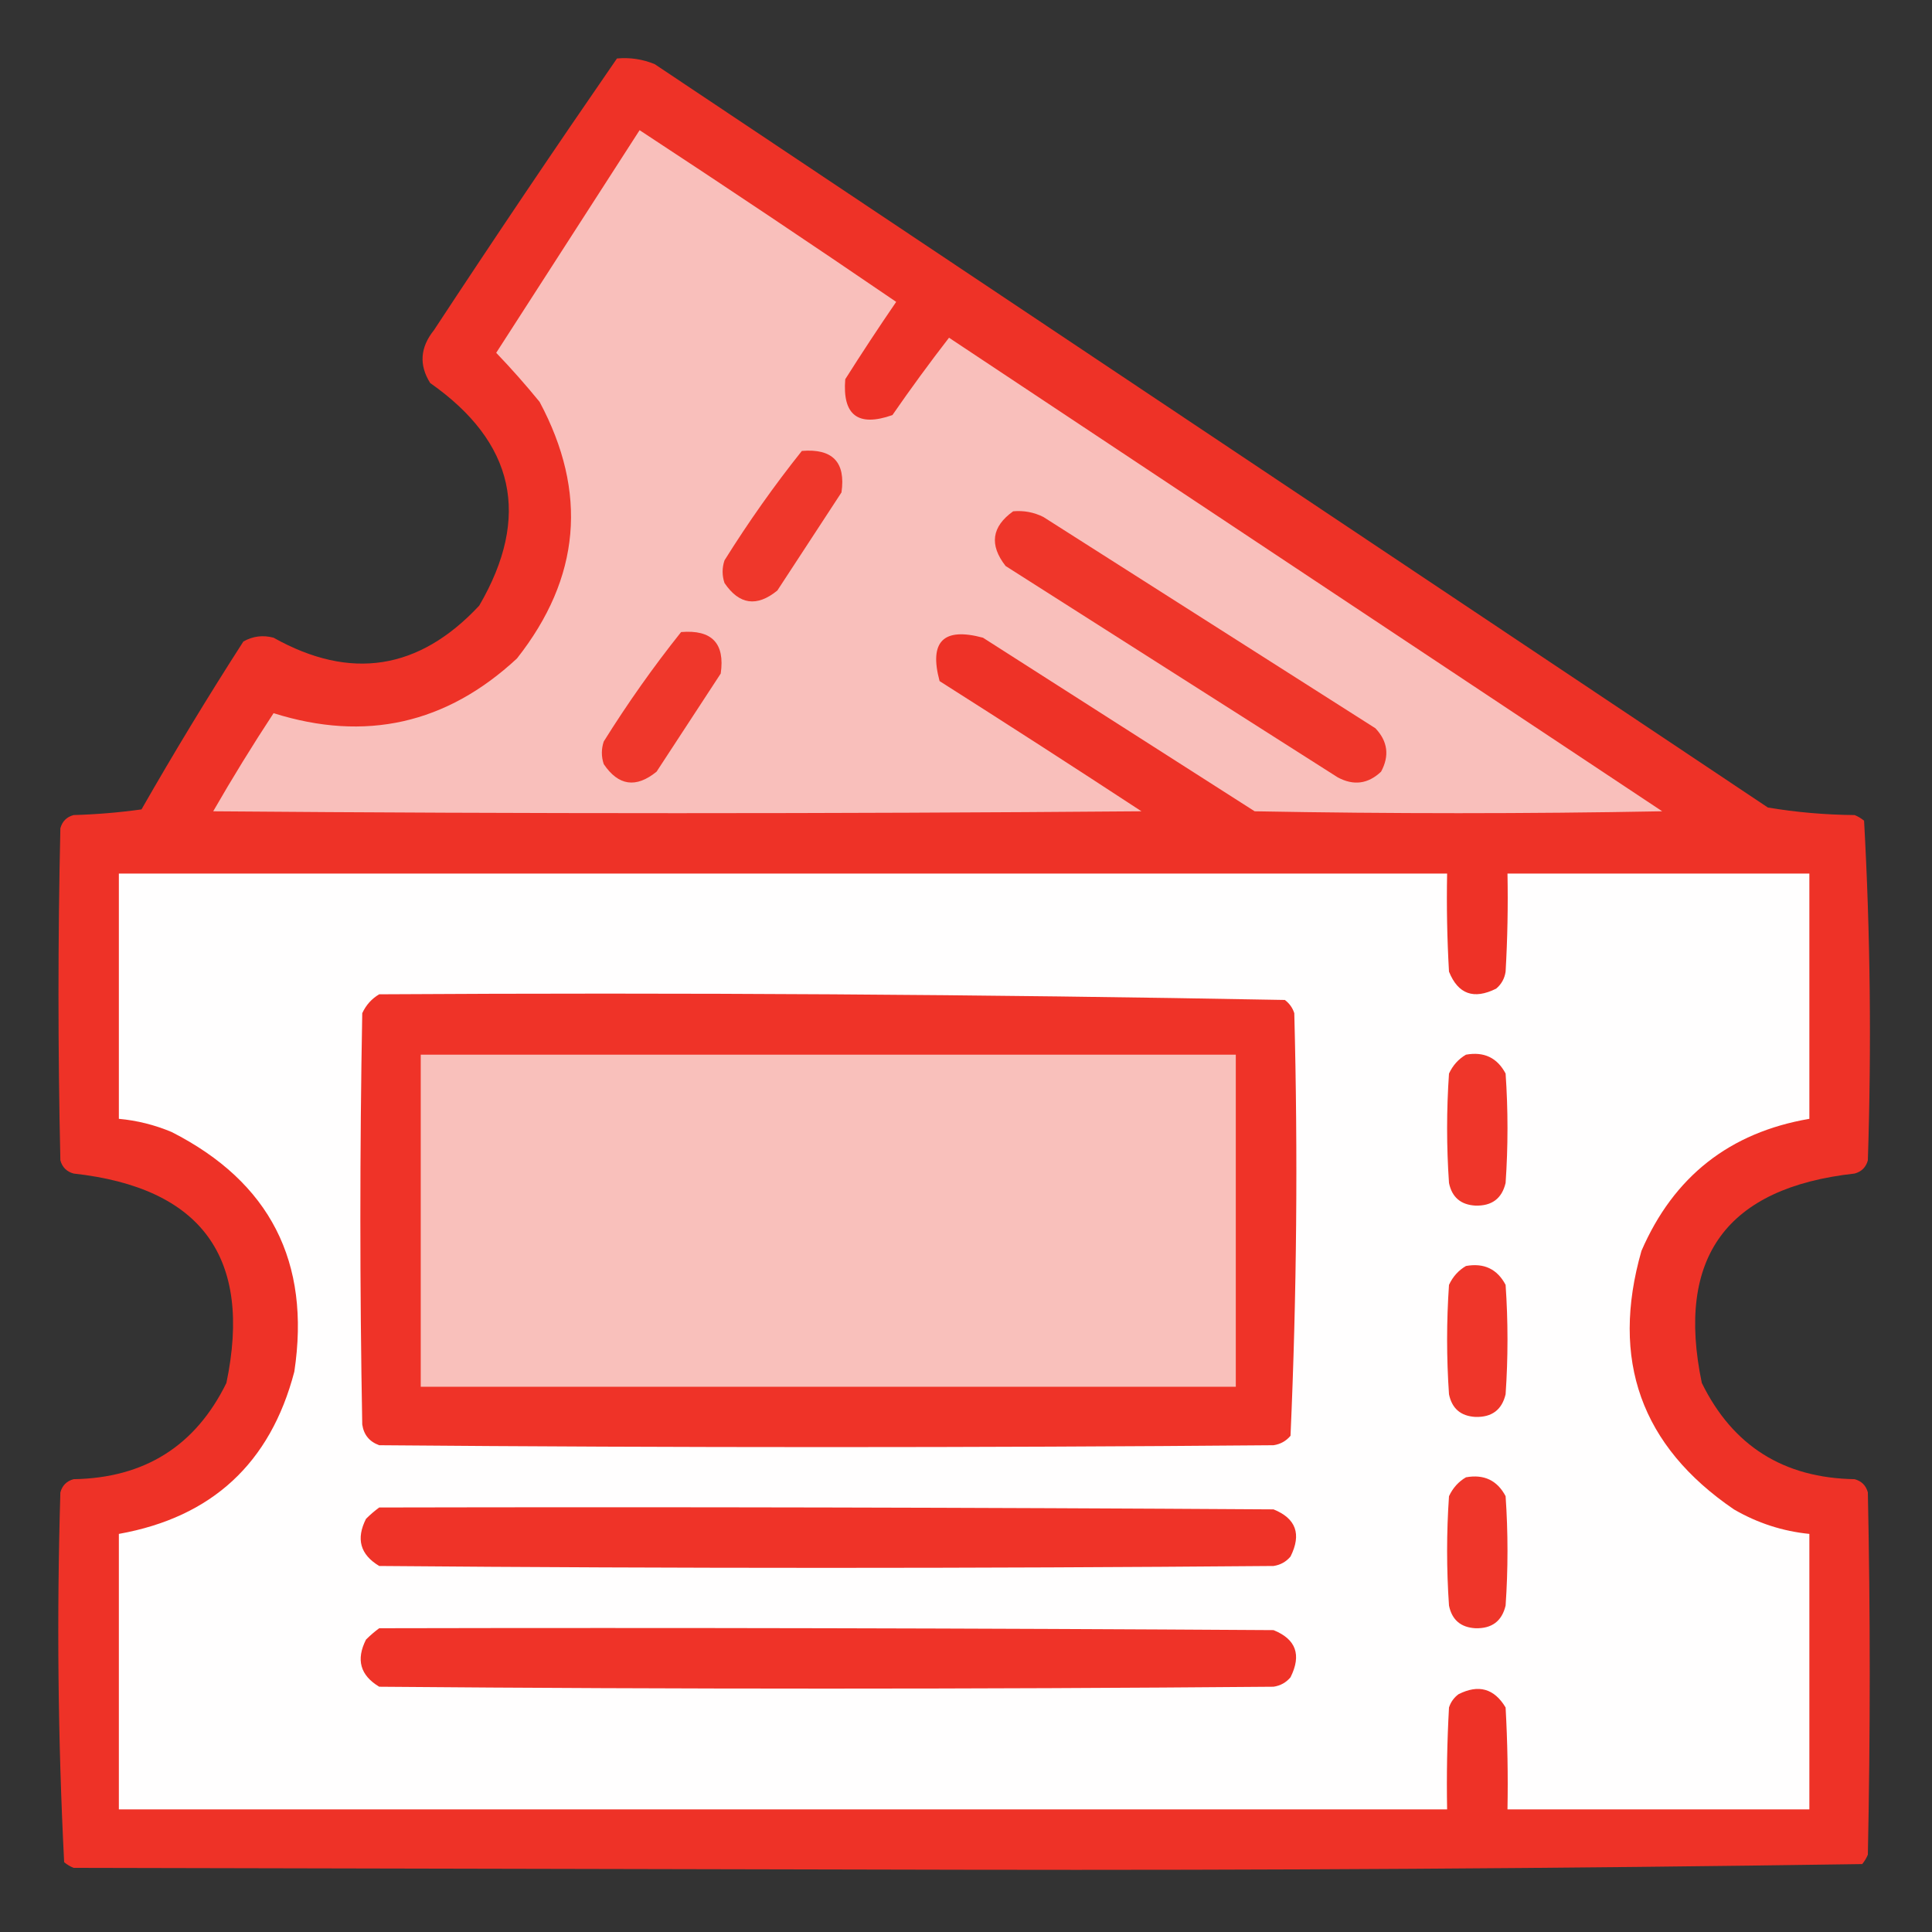 <?xml version="1.0" encoding="UTF-8"?>
<!DOCTYPE svg PUBLIC "-//W3C//DTD SVG 1.1//EN" "http://www.w3.org/Graphics/SVG/1.1/DTD/svg11.dtd">
<svg xmlns="http://www.w3.org/2000/svg" version="1.1" width="512px" height="512px" style="shape-rendering:geometricPrecision; text-rendering:geometricPrecision; image-rendering:optimizeQuality; fill-rule:evenodd; clip-rule:evenodd" xmlns:xlink="http://www.w3.org/1999/xlink">
<rect width="100%" height="100%" fill="#333333" stroke="none"/>
<g><path style="opacity:0.992" fill="#ef3328" d="M 163.5,15.5 C 166.978,15.184 170.312,15.684 173.5,17C 271.833,82.667 370.167,148.333 468.5,214C 476.062,215.267 483.729,215.934 491.5,216C 492.416,216.374 493.25,216.874 494,217.5C 495.651,247.414 495.984,277.414 495,307.5C 494.5,309.333 493.333,310.5 491.5,311C 457.559,314.746 444.059,333.246 451,366.5C 459.191,383.191 472.691,391.691 491.5,392C 493.333,392.5 494.5,393.667 495,395.5C 495.667,427.5 495.667,459.5 495,491.5C 494.626,492.416 494.126,493.25 493.5,494C 414.247,495.164 334.914,495.664 255.5,495.5C 176.833,495.333 98.167,495.167 19.5,495C 18.584,494.626 17.75,494.126 17,493.5C 15.348,460.919 15.015,428.252 16,395.5C 16.5,393.667 17.667,392.5 19.5,392C 38.309,391.691 51.809,383.191 60,366.5C 66.941,333.246 53.441,314.746 19.5,311C 17.667,310.5 16.5,309.333 16,307.5C 15.333,278.167 15.333,248.833 16,219.5C 16.5,217.667 17.667,216.5 19.5,216C 25.527,215.83 31.527,215.33 37.5,214.5C 46.123,199.417 55.123,184.584 64.5,170C 67.03,168.578 69.697,168.245 72.5,169C 92.884,180.421 111.05,177.588 127,160.5C 140.755,136.9 136.422,117.233 114,101.5C 111.007,96.728 111.34,92.061 115,87.5C 130.955,63.225 147.122,39.225 163.5,15.5 Z"/></g>
<g><path style="opacity:1" fill="#f9bfbb" d="M 169.5,34.5 C 192.285,49.445 214.952,64.612 237.5,80C 232.876,86.748 228.376,93.581 224,100.5C 223.228,110.038 227.395,113.205 236.5,110C 241.339,103.003 246.339,96.169 251.5,89.5C 314.5,131.333 377.5,173.167 440.5,215C 404.5,215.667 368.5,215.667 332.5,215C 308.5,199.667 284.5,184.333 260.5,169C 250,166.167 246.167,170 249,180.5C 266.918,191.875 284.752,203.375 302.5,215C 220.5,215.667 138.5,215.667 56.5,215C 61.583,206.166 66.916,197.499 72.5,189C 96.834,196.667 118.334,191.834 137,174.5C 153.834,153.153 155.834,130.486 143,106.5C 139.324,101.993 135.49,97.659 131.5,93.5C 144.193,73.816 156.86,54.149 169.5,34.5 Z"/></g>
<g><path style="opacity:1" fill="#ef372b" d="M 212.5,119.5 C 220.658,118.823 224.158,122.49 223,130.5C 217.333,139.167 211.667,147.833 206,156.5C 200.559,160.926 195.892,160.259 192,154.5C 191.333,152.5 191.333,150.5 192,148.5C 198.34,138.352 205.173,128.686 212.5,119.5 Z"/></g>
<g><path style="opacity:1" fill="#ef362a" d="M 268.5,135.5 C 271.32,135.248 273.986,135.748 276.5,137C 305.833,155.667 335.167,174.333 364.5,193C 367.769,196.453 368.269,200.286 366,204.5C 362.547,207.769 358.714,208.269 354.5,206C 325.167,187.333 295.833,168.667 266.5,150C 262.128,144.408 262.794,139.575 268.5,135.5 Z"/></g>
<g><path style="opacity:1" fill="#ef372b" d="M 180.5,167.5 C 188.658,166.823 192.158,170.49 191,178.5C 185.333,187.167 179.667,195.833 174,204.5C 168.559,208.926 163.892,208.259 160,202.5C 159.333,200.5 159.333,198.5 160,196.5C 166.34,186.352 173.173,176.686 180.5,167.5 Z"/></g>
<g><path style="opacity:1" fill="#fffefe" d="M 31.5,231.5 C 148.833,231.5 266.167,231.5 383.5,231.5C 383.334,240.173 383.5,248.84 384,257.5C 386.405,263.462 390.571,264.962 396.5,262C 397.893,260.829 398.727,259.329 399,257.5C 399.5,248.84 399.666,240.173 399.5,231.5C 426.167,231.5 452.833,231.5 479.5,231.5C 479.5,253.167 479.5,274.833 479.5,296.5C 458.372,300.125 443.538,311.792 435,331.5C 426.738,360.39 434.904,383.223 459.5,400C 465.734,403.623 472.4,405.79 479.5,406.5C 479.5,430.833 479.5,455.167 479.5,479.5C 452.833,479.5 426.167,479.5 399.5,479.5C 399.666,470.494 399.5,461.494 399,452.5C 395.987,447.465 391.82,446.298 386.5,449C 385.299,449.903 384.465,451.069 384,452.5C 383.5,461.494 383.334,470.494 383.5,479.5C 266.167,479.5 148.833,479.5 31.5,479.5C 31.5,455.167 31.5,430.833 31.5,406.5C 56.163,402.084 71.663,387.75 78,363.5C 82.381,334.426 71.547,313.259 45.5,300C 40.993,298.107 36.327,296.941 31.5,296.5C 31.5,274.833 31.5,253.167 31.5,231.5 Z"/></g>
<g><path style="opacity:1" fill="#ef3328" d="M 100.5,263.5 C 180.558,263.009 260.558,263.509 340.5,265C 341.701,265.903 342.535,267.069 343,268.5C 343.981,305.893 343.648,343.227 342,380.5C 340.829,381.893 339.329,382.727 337.5,383C 258.5,383.667 179.5,383.667 100.5,383C 97.898,382.065 96.398,380.232 96,377.5C 95.333,341.167 95.333,304.833 96,268.5C 97.025,266.313 98.525,264.646 100.5,263.5 Z"/></g>
<g><path style="opacity:1" fill="#f9c0bb" d="M 111.5,279.5 C 183.5,279.5 255.5,279.5 327.5,279.5C 327.5,308.833 327.5,338.167 327.5,367.5C 255.5,367.5 183.5,367.5 111.5,367.5C 111.5,338.167 111.5,308.833 111.5,279.5 Z"/></g>
<g><path style="opacity:1" fill="#ef362a" d="M 388.5,279.5 C 393.28,278.641 396.78,280.308 399,284.5C 399.667,294.167 399.667,303.833 399,313.5C 398.018,317.624 395.352,319.624 391,319.5C 387.112,319.277 384.779,317.277 384,313.5C 383.333,303.833 383.333,294.167 384,284.5C 385.025,282.313 386.525,280.646 388.5,279.5 Z"/></g>
<g><path style="opacity:1" fill="#ef362a" d="M 388.5,335.5 C 393.28,334.641 396.78,336.308 399,340.5C 399.667,350.167 399.667,359.833 399,369.5C 398.018,373.624 395.352,375.624 391,375.5C 387.112,375.277 384.779,373.277 384,369.5C 383.333,359.833 383.333,350.167 384,340.5C 385.025,338.313 386.525,336.646 388.5,335.5 Z"/></g>
<g><path style="opacity:1" fill="#ef362a" d="M 388.5,391.5 C 393.28,390.641 396.78,392.308 399,396.5C 399.667,406.167 399.667,415.833 399,425.5C 398.018,429.624 395.352,431.624 391,431.5C 387.112,431.277 384.779,429.277 384,425.5C 383.333,415.833 383.333,406.167 384,396.5C 385.025,394.313 386.525,392.646 388.5,391.5 Z"/></g>
<g><path style="opacity:1" fill="#ef3328" d="M 100.5,399.5 C 179.501,399.333 258.501,399.5 337.5,400C 343.462,402.405 344.962,406.571 342,412.5C 340.829,413.893 339.329,414.727 337.5,415C 258.5,415.667 179.5,415.667 100.5,415C 95.465,411.987 94.298,407.82 97,402.5C 98.145,401.364 99.312,400.364 100.5,399.5 Z"/></g>
<g><path style="opacity:1" fill="#ef3328" d="M 100.5,431.5 C 179.501,431.333 258.501,431.5 337.5,432C 343.462,434.405 344.962,438.571 342,444.5C 340.829,445.893 339.329,446.727 337.5,447C 258.5,447.667 179.5,447.667 100.5,447C 95.465,443.987 94.298,439.82 97,434.5C 98.145,433.364 99.312,432.364 100.5,431.5 Z"/></g>
</svg>
